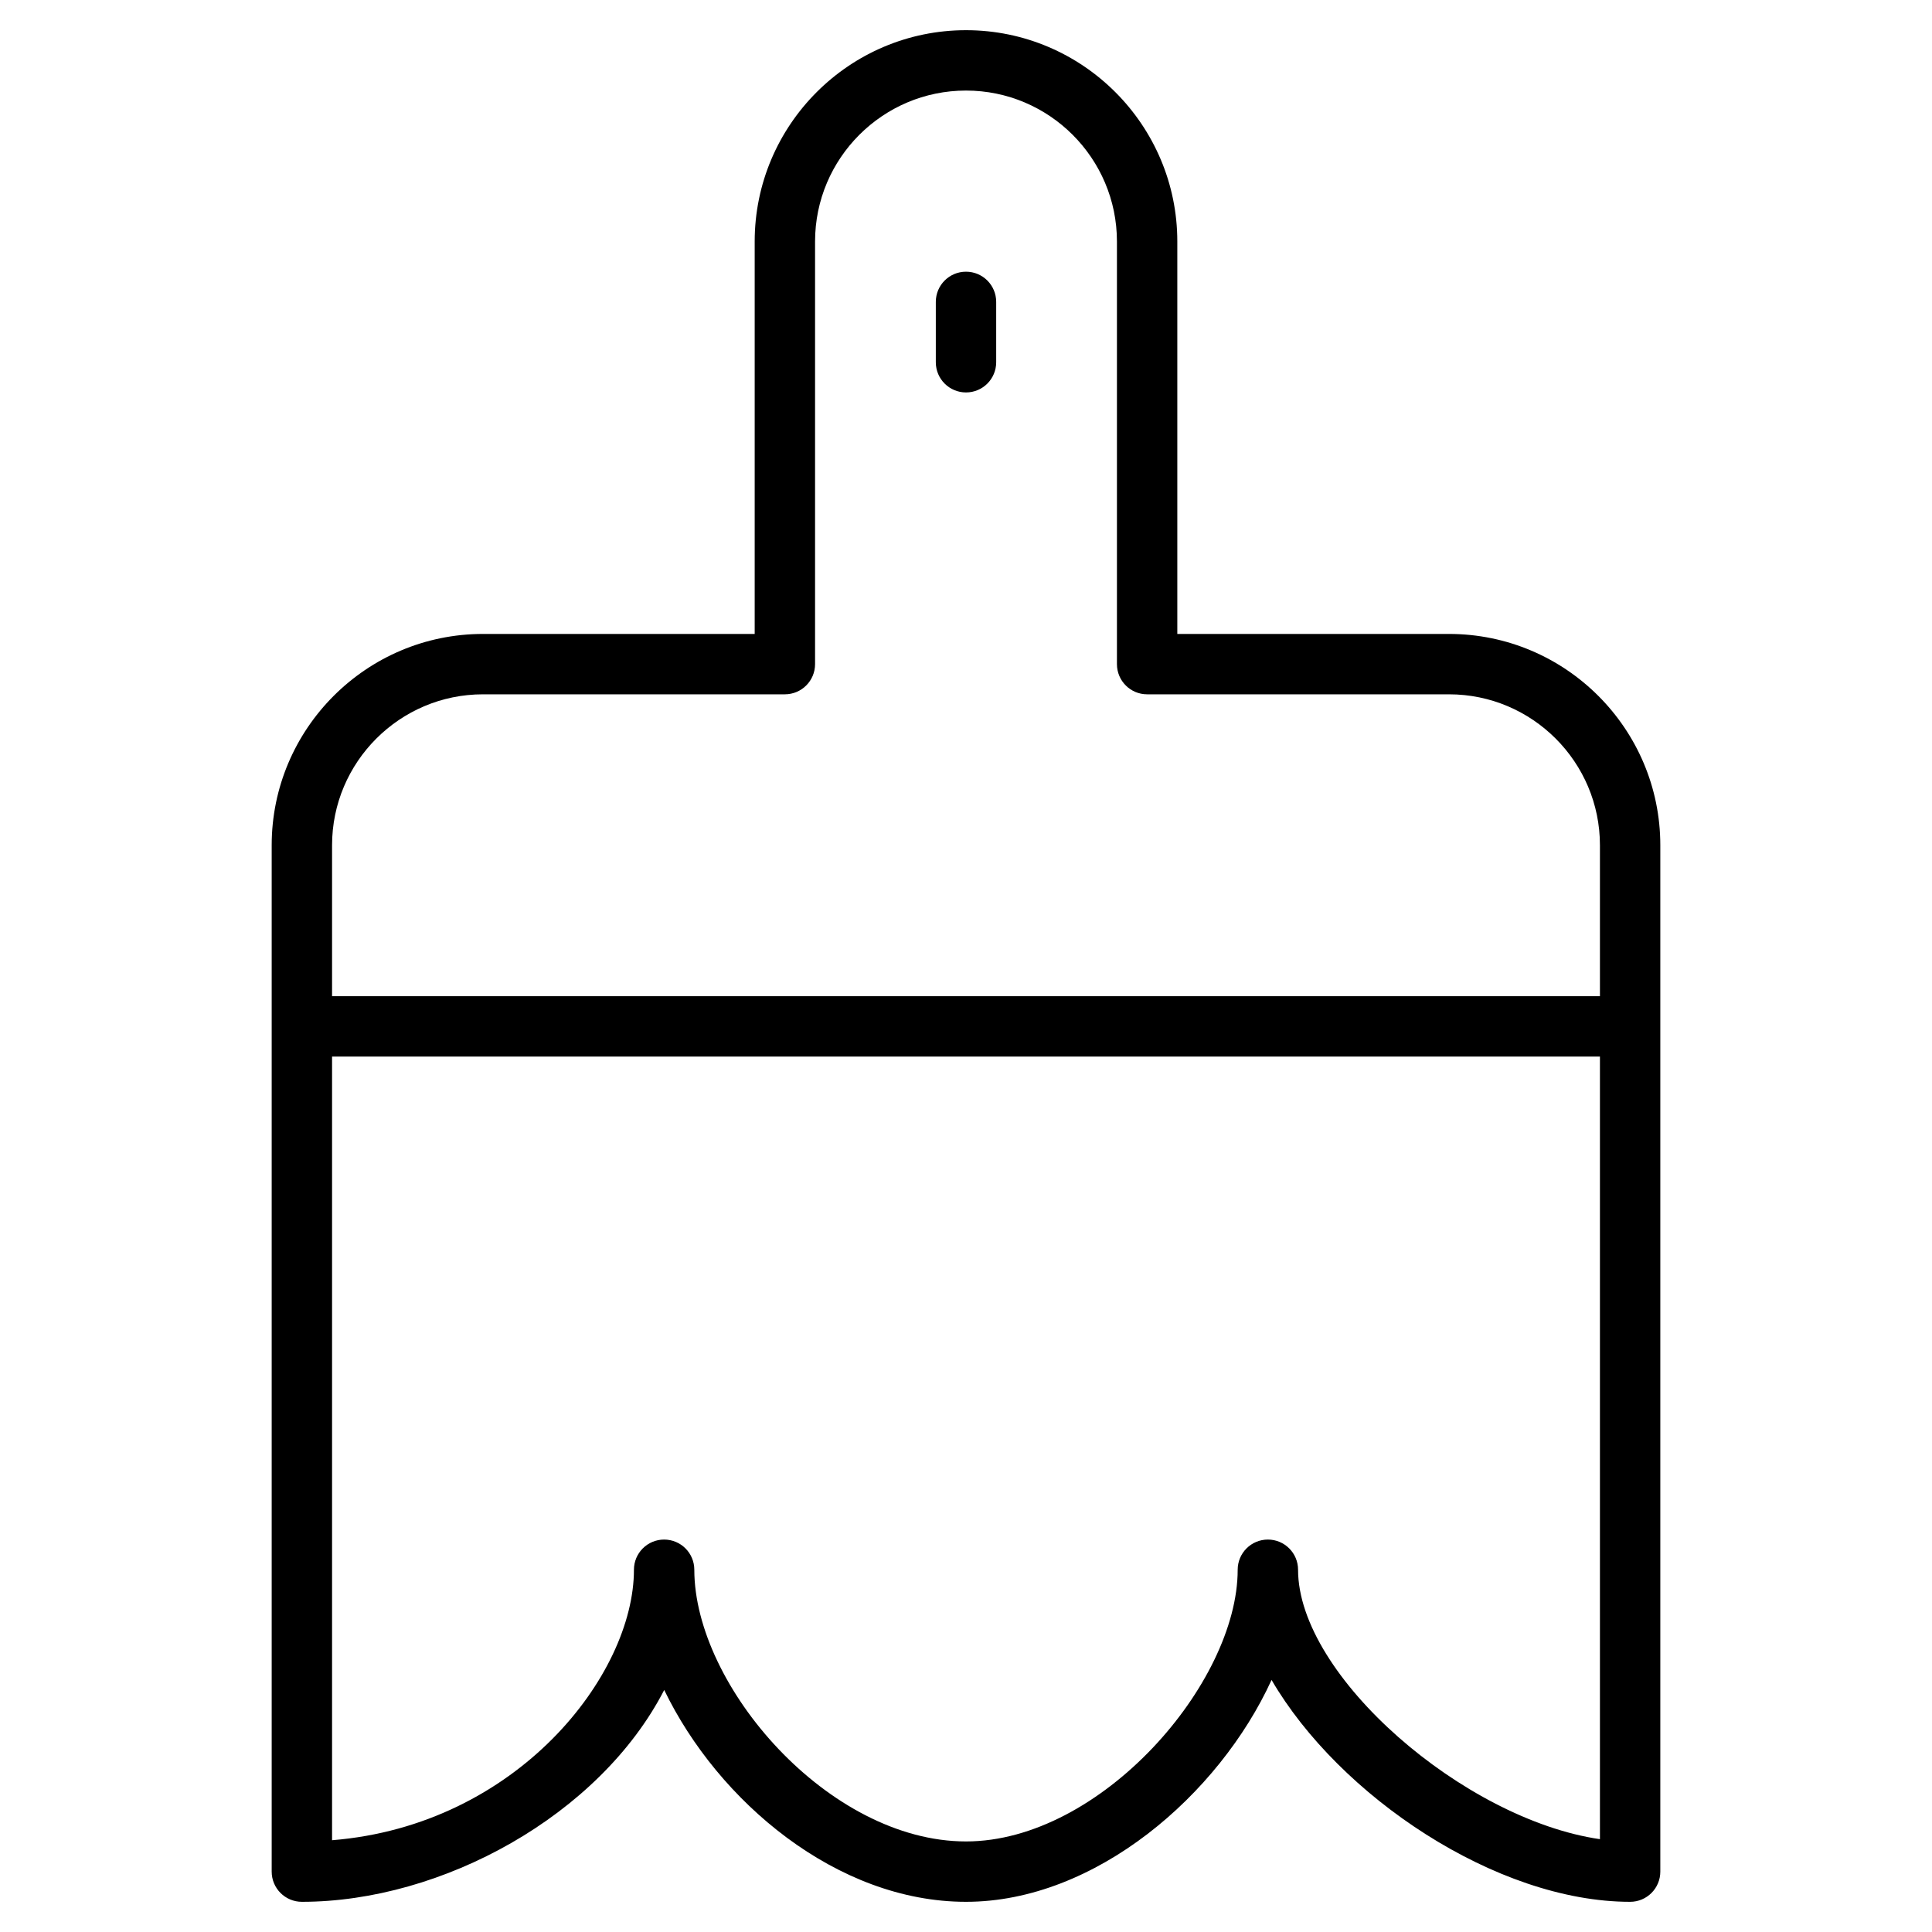 <?xml version="1.0" encoding="utf-8"?>
<!-- Generator: Adobe Illustrator 19.2.1, SVG Export Plug-In . SVG Version: 6.00 Build 0)  -->
<!DOCTYPE svg PUBLIC "-//W3C//DTD SVG 1.1//EN" "http://www.w3.org/Graphics/SVG/1.1/DTD/svg11.dtd">
<svg version="1.1" id="Layer_1" xmlns="http://www.w3.org/2000/svg" xmlns:xlink="http://www.w3.org/1999/xlink" x="0px" y="0px"
	 width="64px" height="64px" viewBox="0 0 64 64" enable-background="new 0 0 64 64" xml:space="preserve">
<path d="M32,9c-0.553,0-1,0.448-1,1v2c0,0.552,0.447,1,1,1s1-0.448,1-1v-2C33,9.448,32.553,9,32,9z"/>
<path d="M32,1c-3.859,0-7,3.14-7,7v13h-9c-3.859,0-7,3.14-7,7v34c0,0.552,0.447,1,1,1c4.641,0,9.862-2.862,12.003-7.017
	C23.785,59.672,27.719,63,32,63c4.285,0,8.38-3.544,10.122-7.35C44.365,59.498,49.568,63,54,63c0.553,0,1-0.448,1-1V28
	c0-3.86-3.141-7-7-7h-9V8C39,4.14,35.859,1,32,1z M43,52c0-0.552-0.447-1-1-1s-1,0.448-1,1c0,3.764-4.535,9-9,9
	c-4.551,0-9-5.153-9-9c0-0.552-0.447-1-1-1s-1,0.448-1,1c0,3.484-3.863,8.465-10,8.96V35h42v25.925C48.508,60.273,43,55.519,43,52z
	 M48,23c2.757,0,5,2.243,5,5v5H11v-5c0-2.757,2.243-5,5-5h10c0.553,0,1-0.448,1-1V8c0-2.757,2.243-5,5-5s5,2.243,5,5v14
	c0,0.552,0.447,1,1,1H48z"/>
</svg>
